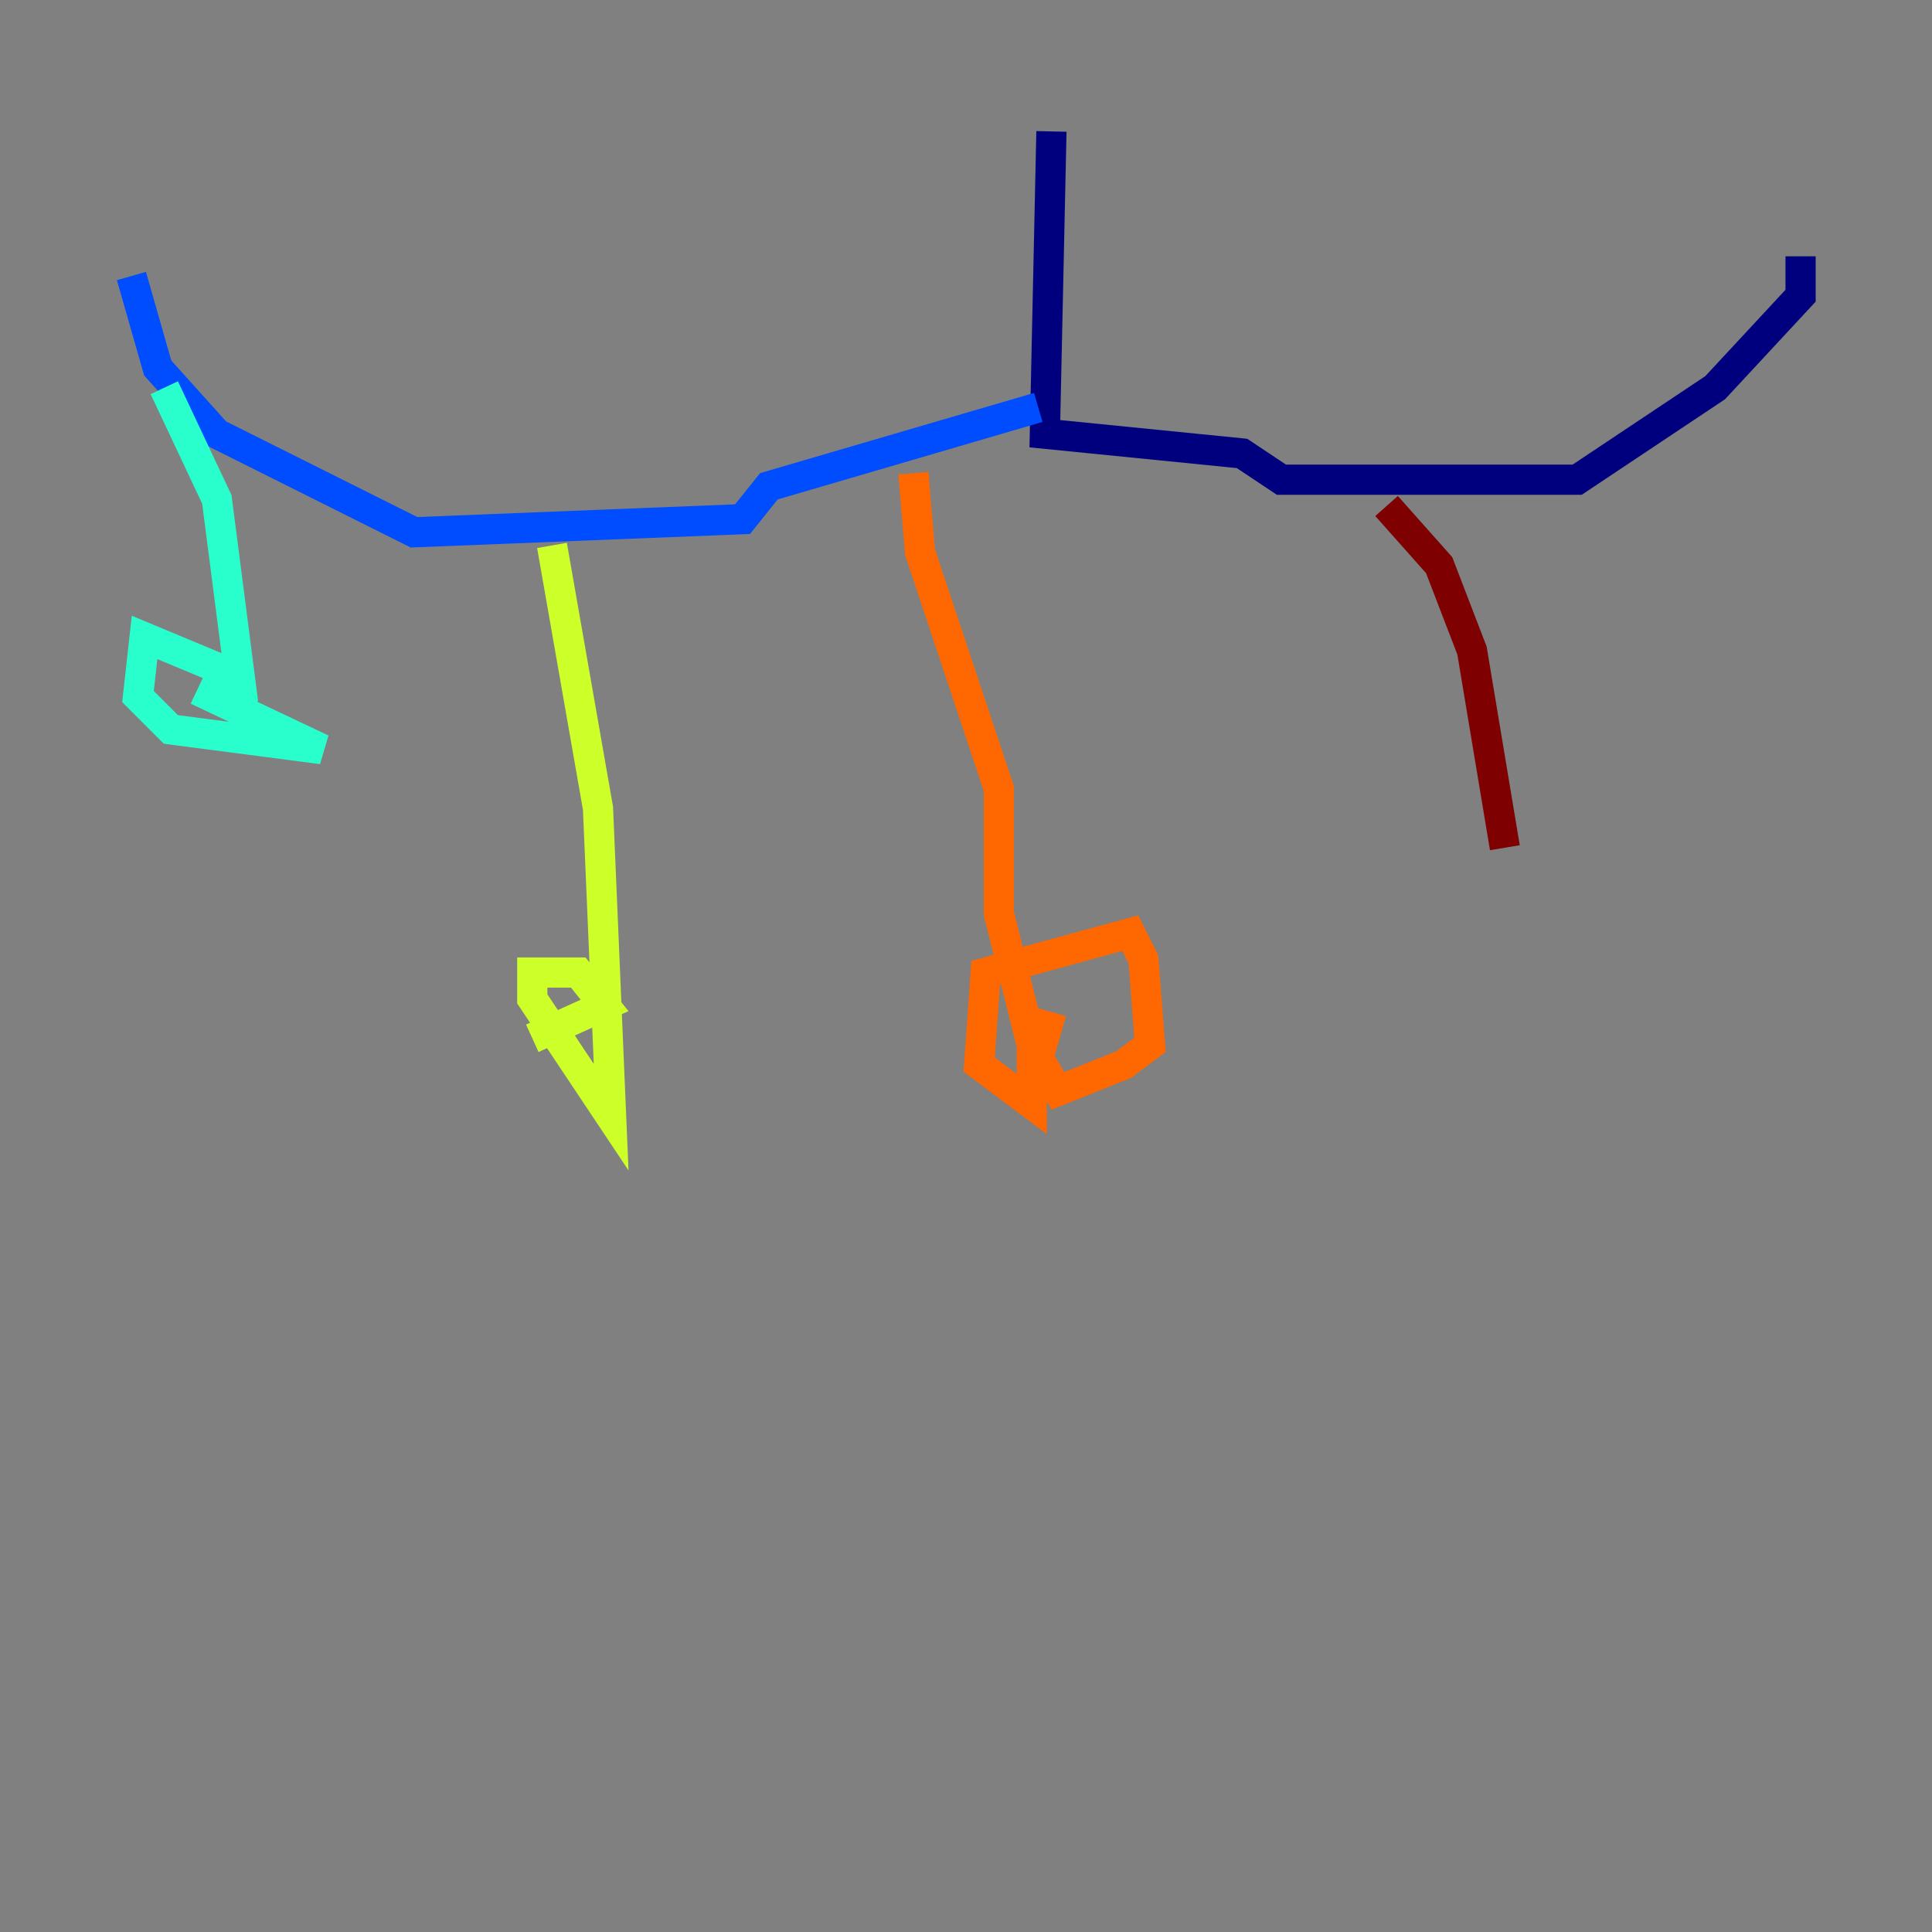 <?xml version="1.0" encoding="utf-8" ?>
<svg baseProfile="tiny" height="128" version="1.2" viewBox="0,0,128,128" width="128" xmlns="http://www.w3.org/2000/svg" xmlns:ev="http://www.w3.org/2001/xml-events" xmlns:xlink="http://www.w3.org/1999/xlink"><rect x="0" y="0" width="128" height="128" fill="#808080" stroke="none"/><defs /><polyline fill="none" points="69.66,8.707 69.225,28.735 82.286,30.041 84.898,31.782 104.49,31.782 113.633,25.687 119.293,19.592 119.293,16.98" stroke="#00007f" stroke-width="2" /><polyline fill="none" points="68.789,26.993 50.939,32.218 49.197,34.395 27.429,35.265 14.367,28.735 10.449,24.381 8.707,18.286" stroke="#004cff" stroke-width="2" /><polyline fill="none" points="10.884,25.687 14.367,33.088 16.109,46.585 14.803,44.408 9.578,42.231 9.143,46.15 11.32,48.327 21.333,49.633 13.061,45.714" stroke="#29ffcd" stroke-width="2" /><polyline fill="none" points="36.571,36.136 39.619,53.551 40.49,74.014 35.265,66.177 35.265,64.435 38.313,64.435 40.054,66.612 35.265,68.789" stroke="#cdff29" stroke-width="2" /><polyline fill="none" points="60.517,31.347 60.952,36.571 66.177,52.245 66.177,60.517 68.354,69.225 68.354,73.143 64.871,70.531 65.306,64.435 74.884,61.823 75.755,63.565 76.191,69.225 74.449,70.531 70.095,72.272 68.789,70.095 69.66,67.048" stroke="#ff6700" stroke-width="2" /><polyline fill="none" points="91.864,33.524 95.347,37.442 97.524,43.102 99.701,56.163" stroke="#7f0000" stroke-width="2" /></svg>